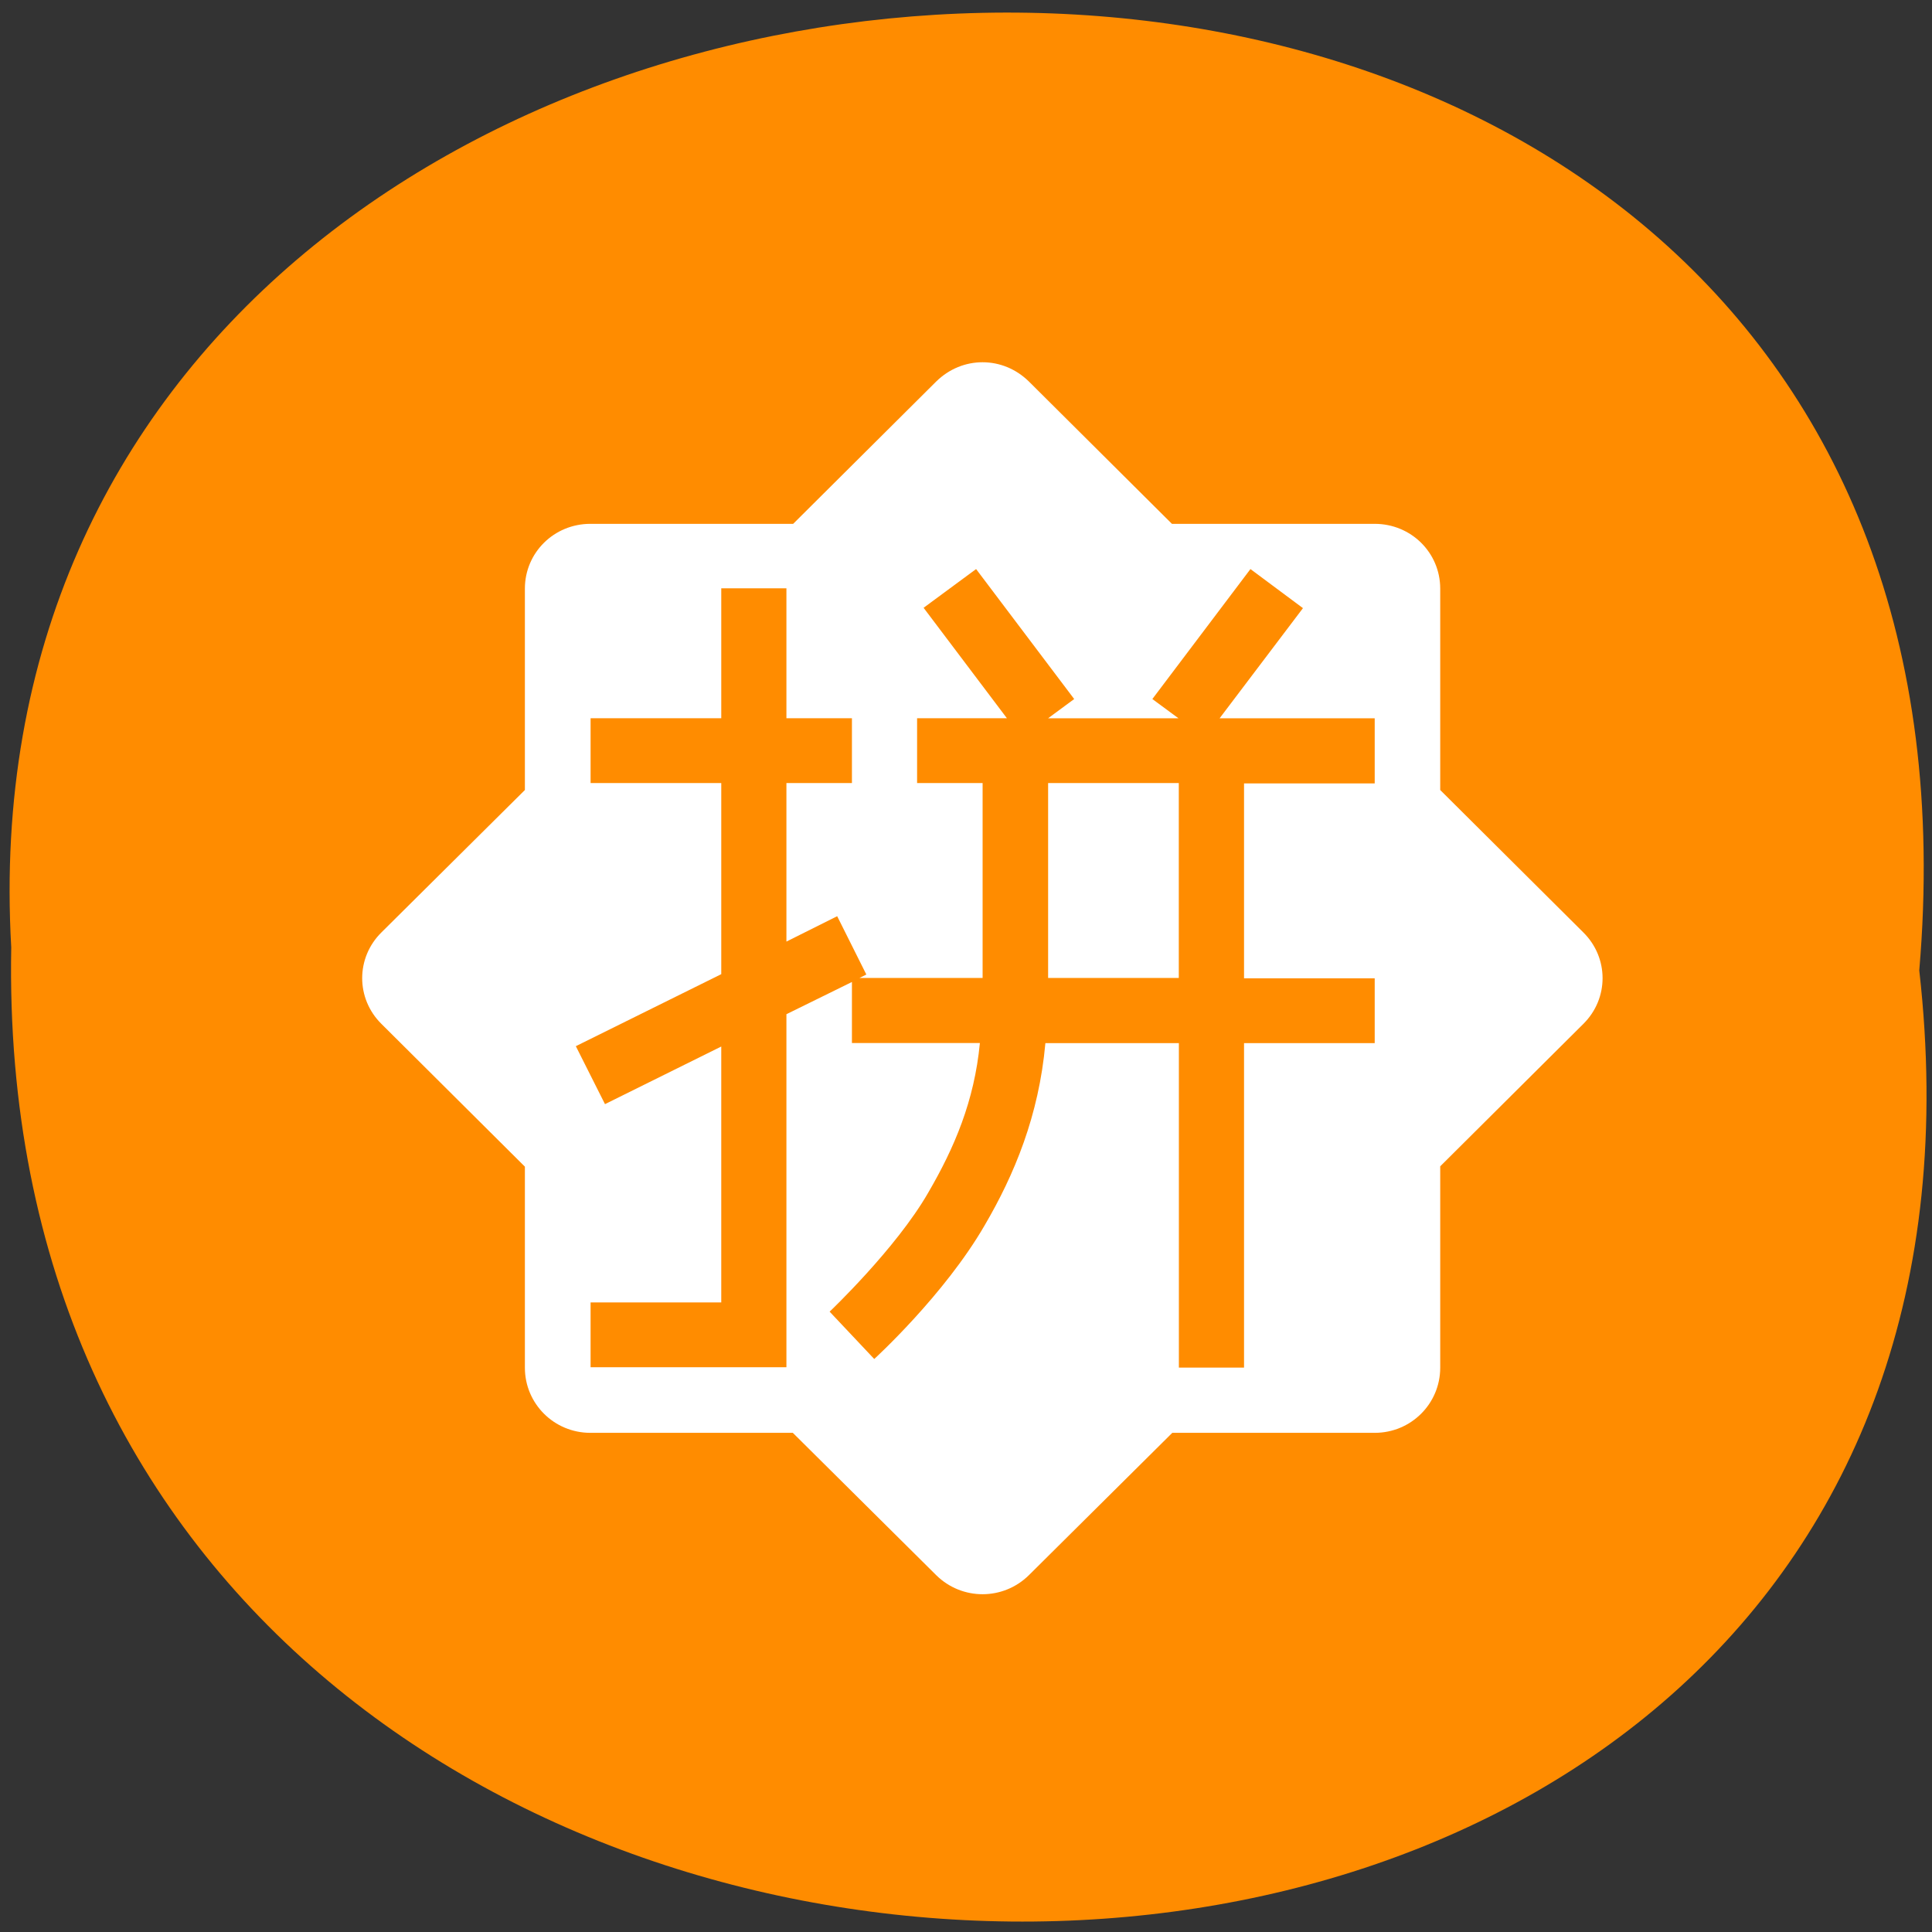 <svg xmlns="http://www.w3.org/2000/svg" viewBox="0 0 22 22"><rect x="0" y="0" width="22" height="22" fill="#333333" stroke="none"/><path d="m 21.855 11.05 c 1.652 14.586 -22 14.383 -21.727 -0.262 c -0.777 -13.617 23.02 -14.848 21.727 0.262" fill="#ff8c00"/><path d="m 11.188 4.125 c -0.191 0 -0.379 0.074 -0.527 0.219 l -1.629 1.621 h -2.309 c -0.414 0 -0.746 0.328 -0.746 0.738 v 2.293 l -1.633 1.621 c -0.293 0.289 -0.293 0.754 0 1.043 l 1.633 1.625 v 2.289 c 0 0.41 0.332 0.742 0.746 0.742 h 2.305 l 1.633 1.621 c 0.293 0.289 0.762 0.289 1.055 0 l 1.633 -1.621 h 2.305 c 0.414 0 0.746 -0.332 0.746 -0.742 v -2.293 l 1.629 -1.621 c 0.293 -0.289 0.293 -0.754 0 -1.043 l -1.629 -1.621 v -2.293 c 0 -0.41 -0.332 -0.738 -0.746 -0.738 h -2.309 l -1.629 -1.621 c -0.148 -0.145 -0.336 -0.219 -0.527 -0.219 m -0.074 2.355 l 1.117 1.48 l -0.297 0.219 h 1.484 l -0.297 -0.219 l 1.117 -1.48 l 0.598 0.445 l -0.949 1.254 h 1.766 v 0.742 h -1.488 v 2.219 h 1.488 v 0.738 h -1.488 v 3.695 h -0.742 v -3.695 h -1.52 c -0.074 0.828 -0.355 1.5 -0.691 2.074 c -0.461 0.797 -1.258 1.523 -1.258 1.523 l -0.508 -0.539 c 0 0 0.754 -0.715 1.121 -1.352 c 0.301 -0.516 0.527 -1.047 0.59 -1.707 h -1.457 v -0.695 l -0.746 0.367 v 4.02 h -2.23 v -0.738 h 1.488 v -2.914 l -1.324 0.656 l -0.332 -0.66 l 1.656 -0.82 v -2.176 h -1.488 v -0.738 h 1.488 v -1.48 h 0.742 v 1.48 h 0.746 v 0.738 h -0.746 v 1.805 l 0.578 -0.289 l 0.332 0.664 l -0.078 0.039 h 1.402 v -2.219 h -0.746 v -0.738 h 1.023 l -0.949 -1.258 m 1.418 1.996 v 2.219 h 1.488 v -2.219" fill="#fff"/></svg>